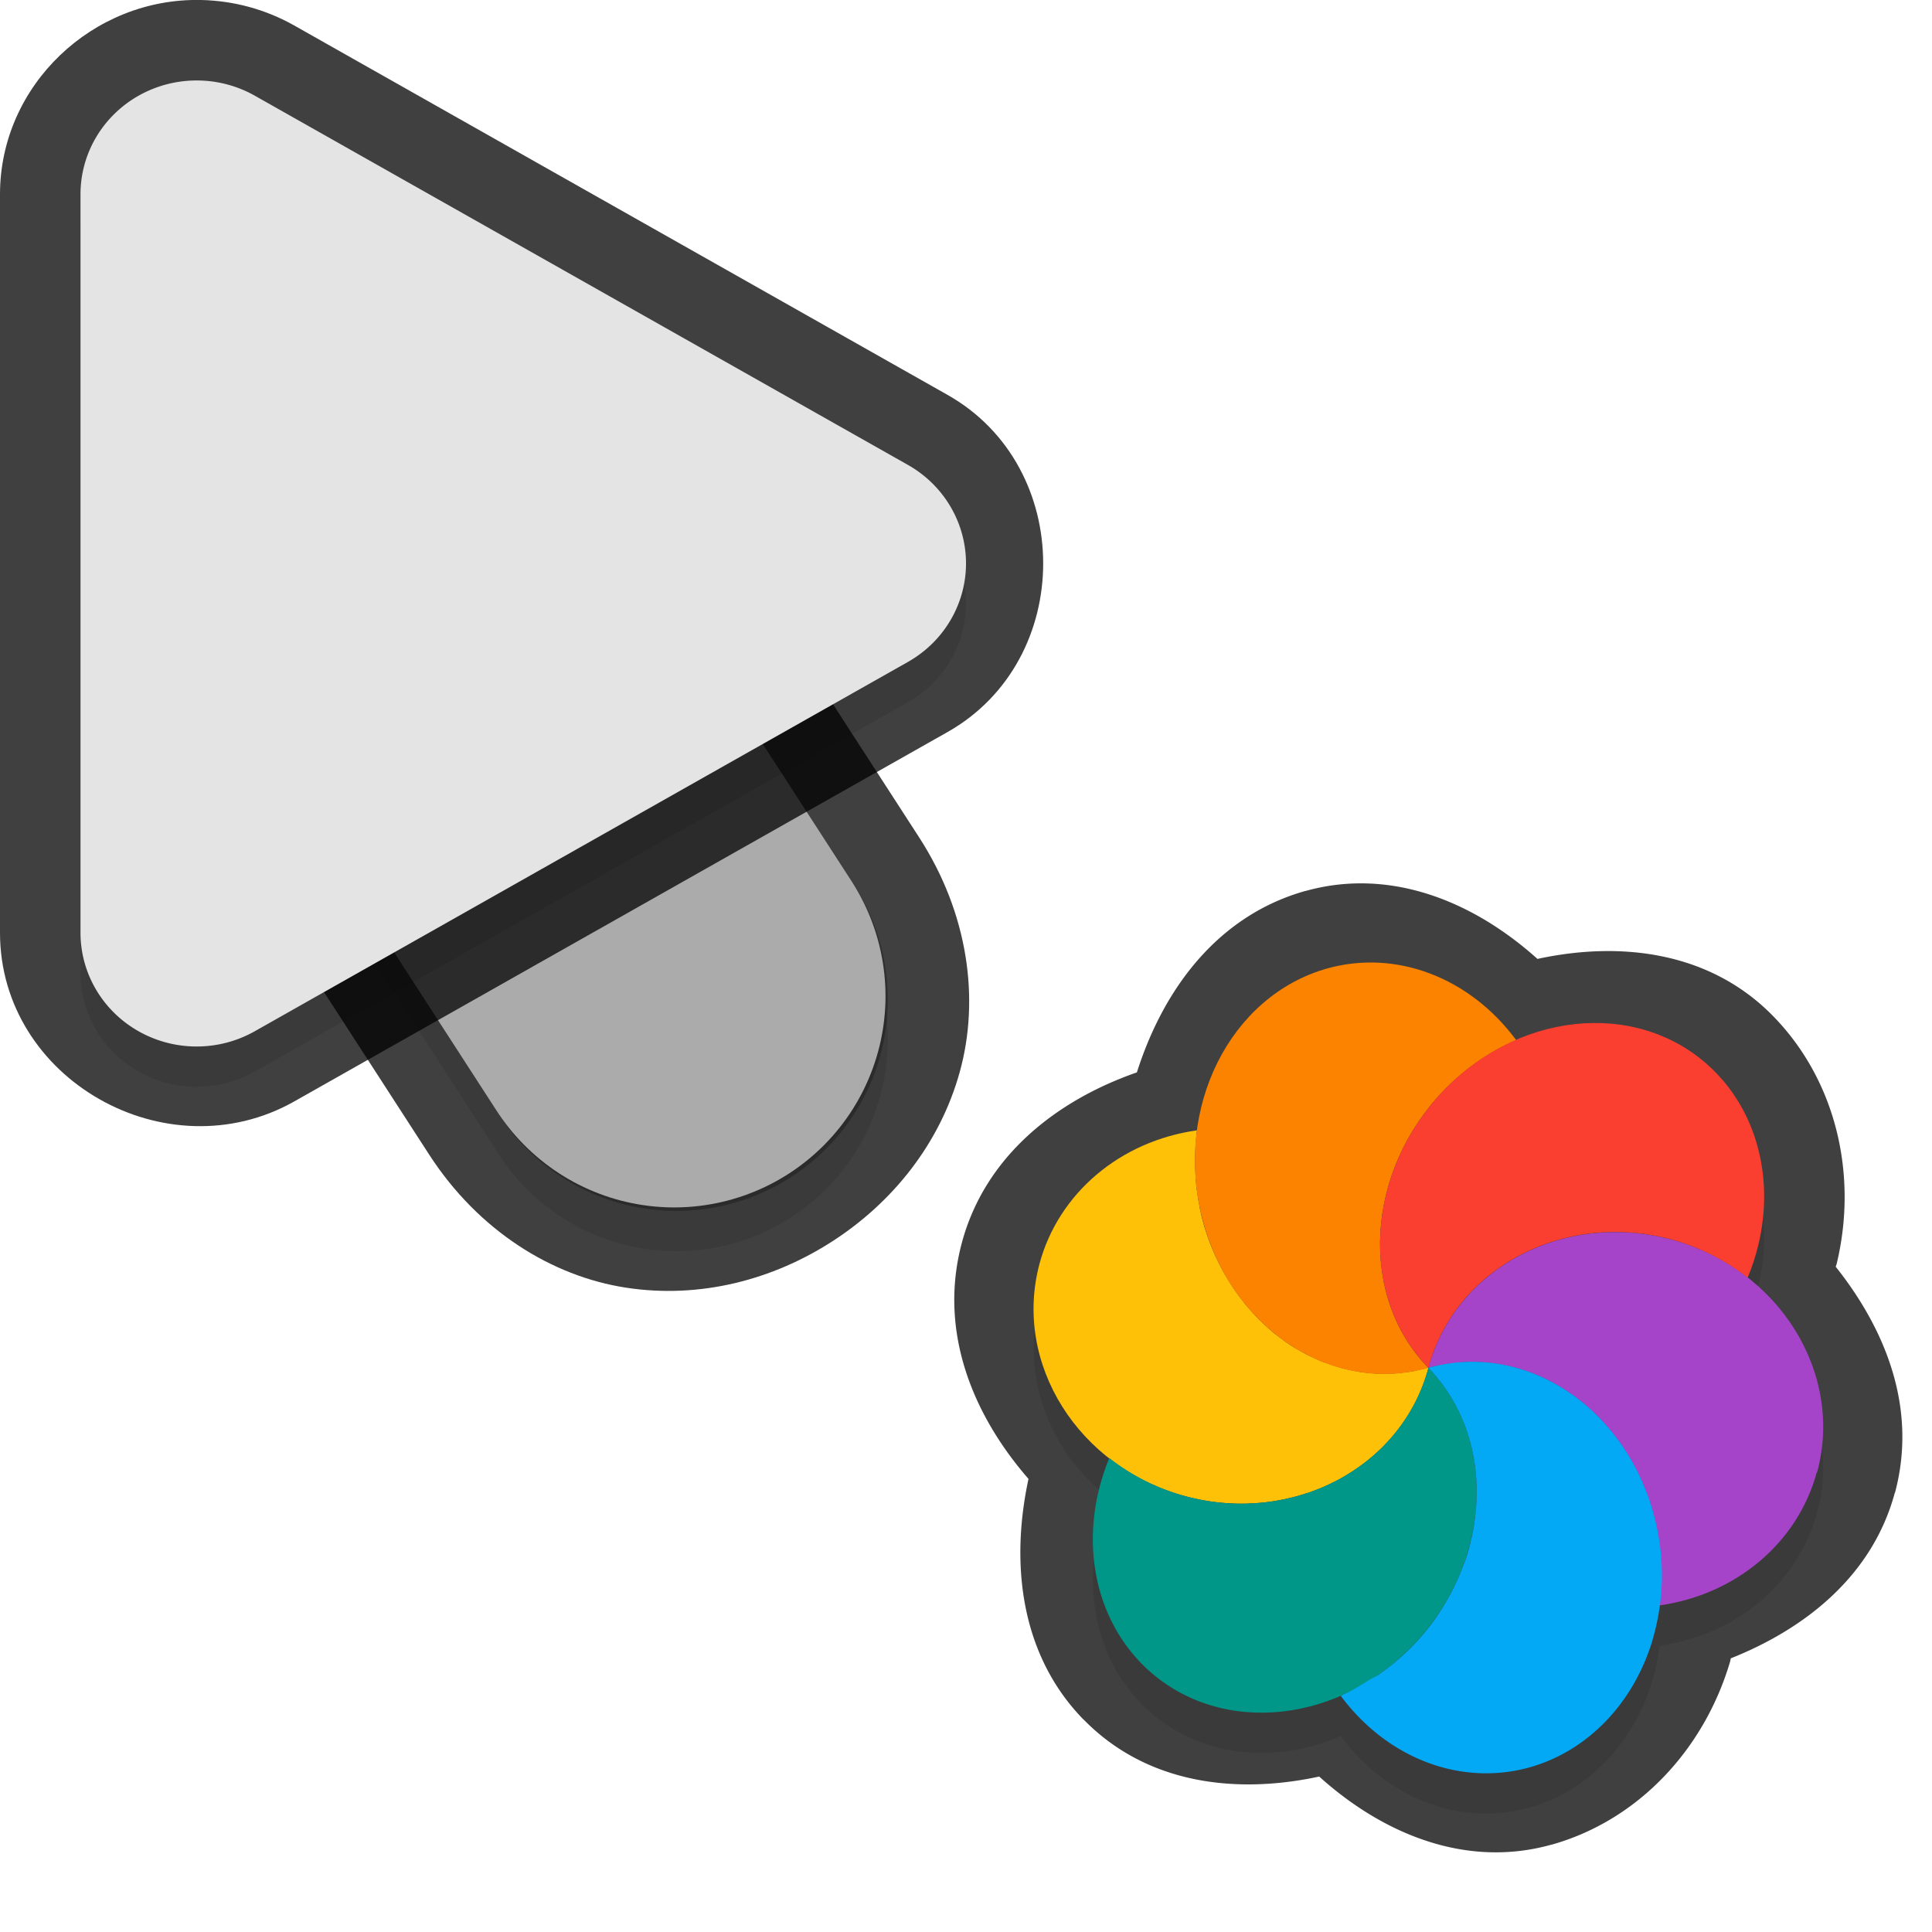 <?xml version="1.0" encoding="UTF-8" standalone="no"?>
<svg
   id="svg5327"
   width="24"
   height="24"
   version="1.1"
   sodipodi:docname="progress-08_24.svg"
   inkscape:version="1.1.2 (1:1.1+202202050950+0a00cf5339)"
   xmlns:inkscape="http://www.inkscape.org/namespaces/inkscape"
   xmlns:sodipodi="http://sodipodi.sourceforge.net/DTD/sodipodi-0.dtd"
   xmlns="http://www.w3.org/2000/svg"
   xmlns:svg="http://www.w3.org/2000/svg">
  <sodipodi:namedview
     id="namedview21"
     pagecolor="#ffffff"
     bordercolor="#666666"
     borderopacity="1.0"
     inkscape:pageshadow="2"
     inkscape:pageopacity="0.0"
     inkscape:pagecheckerboard="0"
     showgrid="true"
     inkscape:zoom="21.31"
     inkscape:cx="13.538245"
     inkscape:cy="10.933834"
     inkscape:window-width="1920"
     inkscape:window-height="1019"
     inkscape:window-x="0"
     inkscape:window-y="34"
     inkscape:window-maximized="1"
     inkscape:current-layer="svg5327"
     inkscape:snap-bbox="true"
     inkscape:snap-bbox-midpoints="true">
    <inkscape:grid
       type="xygrid"
       id="grid1596" />
  </sodipodi:namedview>
  <defs
     id="defs5329">
    <filter
       id="filter883"
       style="color-interpolation-filters:sRGB"
       width="1.001"
       height="1.001"
       x="-0.001"
       y="-0.001">
      <feGaussianBlur
         id="feGaussianBlur885"
         stdDeviation="0.004" />
    </filter>
    <filter
       id="filter843"
       style="color-interpolation-filters:sRGB"
       width="1.108"
       height="1.087"
       x="-0.054"
       y="-0.043">
      <feGaussianBlur
         id="feGaussianBlur845"
         stdDeviation=".281" />
    </filter>
    <filter
       id="filter835"
       style="color-interpolation-filters:sRGB"
       width="1.102"
       height="1.09"
       x="-0.051"
       y="-0.045">
      <feGaussianBlur
         id="feGaussianBlur837"
         stdDeviation=".32" />
    </filter>
    <filter
       inkscape:collect="always"
       style="color-interpolation-filters:sRGB"
       id="filter2769"
       x="-0.05"
       y="-0.04"
       width="1.099"
       height="1.08">
      <feGaussianBlur
         inkscape:collect="always"
         stdDeviation="0.194"
         id="feGaussianBlur2771" />
    </filter>
    <filter
       inkscape:collect="always"
       style="color-interpolation-filters:sRGB"
       id="filter2773"
       x="-0.048"
       y="-0.044"
       width="1.096"
       height="1.088">
      <feGaussianBlur
         inkscape:collect="always"
         stdDeviation="0.221"
         id="feGaussianBlur2775" />
    </filter>
    <filter
       inkscape:collect="always"
       style="color-interpolation-filters:sRGB"
       id="filter1953"
       x="-0.049"
       y="-0.047"
       width="1.097"
       height="1.095">
      <feGaussianBlur
         inkscape:collect="always"
         stdDeviation="0.199"
         id="feGaussianBlur1955" />
    </filter>
  </defs>
  <path
     style="color:#000000;opacity:0.75;fill:#010101;stroke-linecap:round;-inkscape-stroke:none"
     d="M 4.268,2.344 C 1.413,2.314 0.146,6.961 3,6.998 4.787,7.021 4.787,6.021 3,7 L 2.449,9.888 5.332,14.344 c 0.611,0.944 1.522,1.51 2.445,1.652 0.924,0.142 1.829,-0.101 2.566,-0.578 0.738,-0.477 1.331,-1.203 1.58,-2.104 0.249,-0.901 0.107,-1.965 -0.504,-2.91 l -4.125,-6.375 0.006,0.012 C 6.645,2.997 5.501,2.356 4.268,2.344 Z m -0.02,2 c 0.555,0.005 1.064,0.29 1.359,0.76 l 0.004,0.006 4.129,6.381 C 10.08,12.016 10.098,12.412 9.996,12.781 9.894,13.15 9.622,13.504 9.258,13.74 8.893,13.976 8.46,14.078 8.082,14.02 7.704,13.961 7.349,13.781 7.01,13.256 L 2.881,6.875 2.877,6.869 C 2.121,5.735 2.885,4.33 4.248,4.344 Z"
     id="path1785"
     sodipodi:nodetypes="cscccsssccccccccsssccsc" />
  <path
     id="path2653"
     style="color:#000000;font-style:normal;font-variant:normal;font-weight:normal;font-stretch:normal;font-size:medium;line-height:normal;font-family:sans-serif;font-variant-ligatures:normal;font-variant-position:normal;font-variant-caps:normal;font-variant-numeric:normal;font-variant-alternates:normal;font-feature-settings:normal;text-indent:0;text-align:start;text-decoration:none;text-decoration-line:none;text-decoration-style:solid;text-decoration-color:#000000;letter-spacing:normal;word-spacing:normal;text-transform:none;writing-mode:lr-tb;direction:ltr;text-orientation:mixed;dominant-baseline:auto;baseline-shift:baseline;text-anchor:start;white-space:normal;shape-padding:0;clip-rule:nonzero;display:inline;overflow:visible;visibility:visible;opacity:0.3;isolation:auto;mix-blend-mode:normal;color-interpolation:sRGB;color-interpolation-filters:linearRGB;solid-color:#000000;solid-opacity:1;fill:#000000;fill-opacity:1;fill-rule:nonzero;stroke:none;stroke-width:2;stroke-linecap:round;stroke-linejoin:miter;stroke-miterlimit:4;stroke-dasharray:none;stroke-dashoffset:0;stroke-opacity:1;color-rendering:auto;image-rendering:auto;shape-rendering:auto;text-rendering:auto;enable-background:accumulate;filter:url(#filter2769)"
     d="M 4.258,3.844 A 2.625,2.625 0 0 0 2.046,7.925 l 4.125,6.375 a 2.626,2.626 0 1 0 4.409,-2.852 L 6.455,5.072 A 2.625,2.625 0 0 0 4.258,3.844 Z" />
  <path
     id="path4"
     style="fill:none;stroke:#e4e4e4;stroke-width:5.25;stroke-linecap:round;stroke-opacity:1"
     d="M 8.375,12.374 4.25,5.999" />
  <path
     style="color:#000000;fill:#010101;-inkscape-stroke:none;opacity:0.75"
     d="M 2.498,0 C 1.152,-0.03 6.4874423e-4,1.06 0,2.412 v 9.174 c -4.6862113e-4,1.825 2.073,2.991 3.656,2.096 L 11.77,9.094 c 1.585,-0.895 1.585,-3.295 0,-4.189 L 3.654,0.316 C 3.301,0.117 2.905,0.009 2.5,0 Z M 2.453,2 h 0.002 c 0.077,0.002 0.152,0.022 0.217,0.059 l 8.113,4.588 c 0.341,0.192 0.341,0.513 0,0.705 v 0.002 L 2.672,11.939 C 2.332,12.132 2,11.939 2,11.588 v -0.002 -9.174 C 2,2.179 2.181,1.994 2.453,2 Z"
     id="path1787" />
  <path
     id="path1414"
     style="opacity:0.3;fill:#000000;stroke-width:0.25;filter:url(#filter1953)"
     d="m 22.574,18.786 c 0.243,-0.905 -0.127,-1.838 -0.863,-2.415 0.055,-0.133 0.1,-0.27 0.133,-0.407 0.192,-0.802 -0.007,-1.601 -0.529,-2.138 -0.639,-0.657 -1.616,-0.783 -2.481,-0.408 -0.578,-0.78 -1.496,-1.125 -2.349,-0.886 -0.881,0.249 -1.489,1.057 -1.616,2.01 -0.955,0.135 -1.718,0.781 -1.954,1.656 -0.242,0.905 0.127,1.841 0.865,2.418 -0.376,0.915 -0.223,1.909 0.394,2.544 0.639,0.656 1.616,0.781 2.481,0.406 a 2.562,2.264 81.268 0 0 2.348,0.888 2.562,2.264 81.268 0 0 1.528,-1.588 2.562,2.264 81.268 0 0 0.085,-0.422 c 0.956,-0.134 1.721,-0.781 1.957,-1.657 z m -1.937,1.111 a 2.562,2.264 81.268 0 0 -0.008,-0.099 c 0.003,0.021 0.005,0.043 0.007,0.065 8.37e-4,0.012 1.62e-4,0.023 8.76e-4,0.035 z m -0.032,-0.29 a 2.562,2.264 81.268 0 0 -0.05,-0.252 2.562,2.264 81.268 0 0 -0.092,-0.291 c 0.008,0.023 0.016,0.046 0.024,0.069 0.026,0.073 0.048,0.147 0.068,0.222 0.02,0.083 0.037,0.168 0.05,0.252 z M 20.428,18.977 a 2.562,2.264 81.268 0 0 -0.076,-0.168 c 0.006,0.013 0.013,0.026 0.02,0.04 0.006,0.012 0.012,0.025 0.018,0.037 0.013,0.03 0.026,0.061 0.038,0.091 z m -0.337,-0.598 a 2.562,2.264 81.268 0 0 -0.11,-0.141 c 0.005,0.006 0.012,0.012 0.017,0.019 0.033,0.039 0.062,0.081 0.093,0.122 z m -0.197,-0.237 a 2.562,2.264 81.268 0 0 -0.122,-0.12 c 0.022,0.02 0.045,0.04 0.067,0.06 0.019,0.019 0.037,0.039 0.055,0.059 z M 19.685,17.945 a 2.562,2.264 81.268 0 0 -0.156,-0.119 c 0.016,0.012 0.033,0.023 0.049,0.035 0.028,0.02 0.057,0.042 0.084,0.063 0.008,0.007 0.015,0.014 0.023,0.02 z M 19.451,17.771 A 2.562,2.264 81.268 0 0 19.219,17.64 c 0.012,0.006 0.026,0.01 0.038,0.016 0.045,0.024 0.088,0.049 0.131,0.076 0.021,0.012 0.041,0.026 0.062,0.039 z M 19.143,17.606 a 2.562,2.264 81.268 0 0 -0.177,-0.072 c 0.008,0.003 0.016,0.005 0.024,0.009 0.015,0.005 0.03,0.01 0.044,0.016 0.037,0.014 0.073,0.031 0.109,0.047 z M 18.881,17.507 A 2.562,2.264 81.268 0 0 18.683,17.458 c 0.028,0.006 0.056,0.012 0.084,0.018 0.016,0.003 0.033,0.005 0.048,0.009 0.022,0.006 0.043,0.015 0.065,0.021 z m -0.63,2.215 c -0.024,0.091 -0.055,0.181 -0.09,0.269 -0.023,0.059 -0.048,0.119 -0.075,0.176 0.027,-0.057 0.052,-0.117 0.075,-0.176 0.046,-0.118 0.083,-0.238 0.113,-0.36 -0.007,0.031 -0.014,0.061 -0.022,0.091 z m -0.253,0.614 c -0.061,0.111 -0.129,0.218 -0.205,0.321 -0.038,0.051 -0.08,0.103 -0.121,0.151 0.125,-0.147 0.234,-0.306 0.327,-0.473 z m 0.602,-2.894 a 2.562,2.264 81.268 0 0 -0.219,-0.022 c 0.046,0.003 0.091,0.007 0.136,0.012 0.028,0.003 0.055,0.006 0.082,0.01 z m -0.324,1.019 c -0.011,-0.046 -0.022,-0.09 -0.037,-0.135 0.014,0.045 0.025,0.089 0.037,0.135 z m -0.829,2.58 c -0.032,0.03 -0.063,0.059 -0.096,0.087 0.033,-0.028 0.064,-0.058 0.096,-0.087 z m 0.833,-3.623 a 2.562,2.264 81.268 0 0 -0.193,0.011 c 0.021,-0.003 0.041,-0.005 0.063,-0.007 0.044,-0.003 0.087,-0.004 0.13,-0.004 z m -0.166,0.598 c -0.013,-0.026 -0.026,-0.052 -0.04,-0.077 0,0 0.002,5.1e-4 0.002,5.1e-4 0.014,0.025 0.025,0.051 0.038,0.077 z M 17.988,17.442 a 2.562,2.264 81.268 0 0 -0.244,0.05 c 0.06,-0.017 0.121,-0.031 0.183,-0.042 0.02,-0.003 0.041,-0.005 0.061,-0.008 z m -3.009,1.699 c -0.083,-0.014 -0.167,-0.033 -0.25,-0.055 0.083,0.022 0.167,0.041 0.25,0.055 z" />
  <path
     id="path2655"
     style="opacity:0.3;fill:#000000;stroke-width:0.36;filter:url(#filter2773)"
     d="M 2.476,1.5 A 1.443,1.413 0 0 0 1,2.912 v 9.175 a 1.443,1.413 0 0 0 2.164,1.224 L 11.278,8.723 a 1.443,1.413 0 0 0 0,-2.448 L 3.164,1.688 A 1.443,1.413 0 0 0 2.476,1.5 Z" />
  <path
     id="path845"
     style="color:#000000;font-style:normal;font-variant:normal;font-weight:normal;font-stretch:normal;font-size:medium;line-height:normal;font-family:sans-serif;font-variant-ligatures:normal;font-variant-position:normal;font-variant-caps:normal;font-variant-numeric:normal;font-variant-alternates:normal;font-feature-settings:normal;text-indent:0;text-align:start;text-decoration:none;text-decoration-line:none;text-decoration-style:solid;text-decoration-color:#000000;letter-spacing:normal;word-spacing:normal;text-transform:none;writing-mode:lr-tb;direction:ltr;text-orientation:mixed;dominant-baseline:auto;baseline-shift:baseline;text-anchor:start;white-space:normal;shape-padding:0;clip-rule:nonzero;display:inline;overflow:visible;visibility:visible;opacity:0.25;isolation:auto;mix-blend-mode:normal;color-interpolation:sRGB;color-interpolation-filters:linearRGB;solid-color:#000000;solid-opacity:1;fill:#000000;fill-opacity:1;fill-rule:nonzero;stroke:none;stroke-width:2;stroke-linecap:round;stroke-linejoin:miter;stroke-miterlimit:4;stroke-dasharray:none;stroke-dashoffset:0;stroke-opacity:1;color-rendering:auto;image-rendering:auto;shape-rendering:auto;text-rendering:auto;enable-background:accumulate"
     d="M 4.258,3.344 A 2.625,2.625 0 0 0 2.046,7.425 l 4.125,6.375 a 2.626,2.626 0 1 0 4.409,-2.852 L 6.455,4.572 A 2.625,2.625 0 0 0 4.258,3.344 Z" />
  <path
     id="path8"
     style="fill:#e4e4e4;stroke-width:0.36"
     d="M 2.476,1 A 1.443,1.413 0 0 0 1,2.412 v 9.175 a 1.443,1.413 0 0 0 2.164,1.224 L 11.278,8.223 a 1.443,1.413 0 0 0 0,-2.448 L 3.164,1.188 A 1.443,1.413 0 0 0 2.476,1 Z" />
  <path
     id="path1357"
     style="color:#000000;opacity:0.75;fill:#010101;stroke-linecap:round;stroke-linejoin:round;-inkscape-stroke:none"
     d="m 23.54,18.544 c 0.278,-1.037 -0.106,-2.016 -0.736,-2.808 0.003,-0.013 0.009,-0.024 0.012,-0.037 a 1,1 0 0 0 9.08e-4,-0.004 c 0.263,-1.1 -0.006,-2.266 -0.786,-3.068 -0.783,-0.805 -1.893,-0.94 -2.932,-0.715 -0.801,-0.72 -1.834,-1.138 -2.884,-0.843 a 1,1 0 0 0 -0.002,-5.11e-4 c -1.092,0.309 -1.763,1.223 -2.09,2.253 -1.02,0.355 -1.889,1.056 -2.174,2.115 a 1,1 0 0 0 -5.12e-4,0.002 c -0.292,1.09 0.128,2.129 0.828,2.933 -0.231,1.071 -0.091,2.192 0.678,2.984 a 1,1 0 0 0 0.002,5.1e-4 c 0.783,0.805 1.893,0.937 2.931,0.713 0.801,0.722 1.834,1.141 2.885,0.846 a 1,1 0 0 0 0.002,5.11e-4 c 1.078,-0.304 1.892,-1.182 2.215,-2.266 a 1,1 0 0 0 0.003,-0.011 c 0.004,-0.013 0.005,-0.026 0.008,-0.038 0.953,-0.379 1.765,-1.046 2.037,-2.055 a 1,1 0 0 0 0.002,-0.001 z" />
  <path
     id="ellipse10"
     style="fill:#ffc107;stroke-width:0.25"
     d="m 17.744,16.992 c -0.06,0.017 -0.122,0.03 -0.184,0.041 -0.042,0.007 -0.084,0.013 -0.126,0.017 -0.033,0.005 -0.066,0.008 -0.1,0.011 -0.04,0.002 -0.08,0.003 -0.121,0.003 -0.036,7.61e-4 -0.072,5.7e-4 -0.108,-5.6e-4 -0.039,-0.002 -0.077,-0.005 -0.116,-0.009 -0.039,-0.004 -0.077,-0.009 -0.116,-0.015 -0.036,-0.006 -0.073,-0.014 -0.109,-0.022 -0.035,-0.007 -0.071,-0.015 -0.107,-0.025 -0.042,-0.012 -0.083,-0.025 -0.124,-0.04 -0.033,-0.011 -0.066,-0.022 -0.099,-0.034 -0.035,-0.014 -0.07,-0.03 -0.105,-0.046 -0.039,-0.017 -0.077,-0.035 -0.115,-0.055 -0.031,-0.017 -0.063,-0.035 -0.093,-0.053 -0.034,-0.019 -0.068,-0.04 -0.101,-0.061 -0.04,-0.027 -0.08,-0.056 -0.119,-0.086 -0.024,-0.018 -0.048,-0.036 -0.072,-0.054 -0.037,-0.031 -0.074,-0.063 -0.11,-0.097 -0.024,-0.022 -0.049,-0.045 -0.072,-0.068 -0.032,-0.032 -0.063,-0.065 -0.093,-0.099 -0.026,-0.029 -0.052,-0.058 -0.077,-0.088 -0.025,-0.031 -0.048,-0.062 -0.072,-0.093 -0.026,-0.034 -0.051,-0.068 -0.075,-0.104 -0.025,-0.037 -0.05,-0.075 -0.073,-0.114 -0.019,-0.031 -0.038,-0.063 -0.056,-0.094 -0.025,-0.046 -0.049,-0.093 -0.072,-0.14 -0.014,-0.027 -0.026,-0.053 -0.039,-0.081 -0.019,-0.044 -0.038,-0.088 -0.055,-0.133 -0.016,-0.04 -0.03,-0.08 -0.044,-0.121 -0.023,-0.067 -0.043,-0.134 -0.06,-0.202 -0.018,-0.074 -0.033,-0.149 -0.045,-0.224 -0.005,-0.03 -0.009,-0.06 -0.014,-0.09 -0.008,-0.056 -0.015,-0.113 -0.019,-0.17 -0.001,-0.024 -0.003,-0.048 -0.003,-0.072 -0.004,-0.061 -0.005,-0.122 -0.005,-0.183 -9.98e-4,-0.021 8.91e-4,-0.042 0.002,-0.063 0.002,-0.071 0.006,-0.143 0.014,-0.213 -9.3e-5,-0.025 0.005,-0.049 0.009,-0.073 -0.956,0.134 -1.721,0.782 -1.957,1.658 -0.331,1.238 0.481,2.531 1.814,2.888 1.334,0.357 2.683,-0.356 3.015,-1.594 z m 0,0 c 6.9e-5,-2.65e-4 0,0 0,0 z" />
  <path
     id="path9"
     style="fill:#a544c9;stroke-width:0.25"
     d="m 22.574,18.286 c 0.332,-1.238 -0.48,-2.532 -1.814,-2.889 -1.334,-0.357 -2.684,0.357 -3.016,1.595 0.06,-0.017 0.122,-0.03 0.184,-0.041 0.043,-0.007 0.087,-0.013 0.131,-0.017 0.03,-0.004 0.06,-0.008 0.09,-0.011 0.044,-0.003 0.087,-0.004 0.131,-0.004 0.033,-4.11e-4 0.067,2.5e-5 0.101,0.001 0.046,0.003 0.091,0.006 0.136,0.012 0.028,0.003 0.055,0.006 0.082,0.01 0.056,0.009 0.113,0.021 0.169,0.034 0.016,0.003 0.031,0.006 0.047,0.01 0.059,0.016 0.118,0.035 0.176,0.057 0.015,0.005 0.03,0.01 0.044,0.016 0.053,0.02 0.105,0.043 0.156,0.067 0.022,0.01 0.044,0.02 0.066,0.031 0.045,0.024 0.089,0.049 0.132,0.076 0.025,0.015 0.051,0.03 0.075,0.046 0.039,0.027 0.078,0.054 0.115,0.083 0.028,0.02 0.056,0.041 0.083,0.063 0.033,0.027 0.065,0.056 0.096,0.085 0.028,0.024 0.054,0.048 0.08,0.073 0.04,0.04 0.078,0.081 0.115,0.124 0.015,0.017 0.03,0.034 0.044,0.051 0.04,0.048 0.078,0.098 0.115,0.149 0.012,0.016 0.023,0.031 0.034,0.047 0.036,0.052 0.069,0.106 0.101,0.161 0.01,0.016 0.02,0.033 0.029,0.05 0.034,0.06 0.065,0.122 0.095,0.184 0.006,0.012 0.012,0.025 0.018,0.037 0.026,0.058 0.05,0.118 0.072,0.178 0.008,0.023 0.017,0.046 0.024,0.069 0.026,0.073 0.049,0.148 0.068,0.223 0.035,0.142 0.059,0.287 0.071,0.433 0.003,0.024 0.006,0.048 0.009,0.072 0.013,0.195 0.006,0.391 -0.02,0.582 0.956,-0.134 1.721,-0.782 1.957,-1.658 z" />
  <path
     id="path14"
     style="fill:#ffc107;stroke-width:0.25"
     d="m 17.744,16.992 c -2.829,-4.899 -1.414,-2.449 0,0 z m -1.28e-4,-3.7e-5 c -0.886,0.184 -1.406,0.77 -1.517,1.558 0.729,-0.24 1.314,-0.8 1.517,-1.558 z" />
  <path
     id="path11"
     style="fill:#009688;stroke-width:0.25"
     d="m 18.272,19.131 c 0.192,-0.802 -0.006,-1.603 -0.528,-2.139 -0.332,1.238 -1.682,1.952 -3.015,1.595 -0.347,-0.094 -0.67,-0.256 -0.949,-0.475 -0.378,0.916 -0.224,1.911 0.394,2.547 0.874,0.898 2.381,0.804 3.367,-0.208 0.36,-0.369 0.615,-0.829 0.732,-1.319 z M 13.78,18.111 Z m 3.964,-1.12 z" />
  <path
     id="ellipse980"
     style="fill:#03a9f4;stroke-width:0.25"
     d="m 20.53,20.364 a 2.562,2.264 81.268 0 0 0.025,-1.508 2.562,2.264 81.268 0 0 -2.811,-1.864 c 0.065,0.067 0.125,0.138 0.18,0.213 0.055,0.075 0.105,0.154 0.15,0.236 0.133,0.244 0.219,0.516 0.253,0.802 0.023,0.191 0.022,0.389 -0.001,0.589 -0.012,0.1 -0.029,0.2 -0.053,0.3 -0.026,0.123 -0.065,0.243 -0.113,0.361 -0.092,0.235 -0.216,0.46 -0.368,0.666 -0.077,0.103 -0.16,0.201 -0.25,0.293 -0.129,0.132 -0.267,0.247 -0.411,0.348 -0.042,0.029 -0.088,0.049 -0.131,0.075 -0.103,0.064 -0.206,0.128 -0.314,0.176 -0.01,0.004 -0.02,0.012 -0.03,0.016 a 2.562,2.264 81.268 0 0 2.348,0.887 2.562,2.264 81.268 0 0 1.527,-1.589 z" />
  <path
     id="ellipse14"
     style="fill:#fb8300;stroke-width:0.25"
     d="m 17.744,16.992 c 6.9e-5,-2.65e-4 0,0 0,0 z m 0,0 c -0.874,-0.897 -0.783,-2.446 0.203,-3.458 0.257,-0.263 0.56,-0.471 0.888,-0.613 -0.578,-0.782 -1.496,-1.129 -2.35,-0.89 -1.205,0.341 -1.9,1.727 -1.552,3.097 0.348,1.37 1.606,2.204 2.811,1.864 z" />
  <path
     id="ellipse18"
     style="fill:#fa3e30;stroke-width:0.25"
     d="m 21.843,15.464 c 0.192,-0.802 -0.006,-1.603 -0.528,-2.139 -0.874,-0.898 -2.382,-0.805 -3.368,0.208 -0.986,1.013 -1.077,2.561 -0.203,3.458 0.331,-1.238 1.682,-1.953 3.016,-1.595 0.347,0.094 0.671,0.256 0.95,0.476 0.055,-0.133 0.1,-0.27 0.133,-0.408 z m -4.099,1.528 c 6.9e-5,-2.65e-4 0,0 0,0 z" />
</svg>
